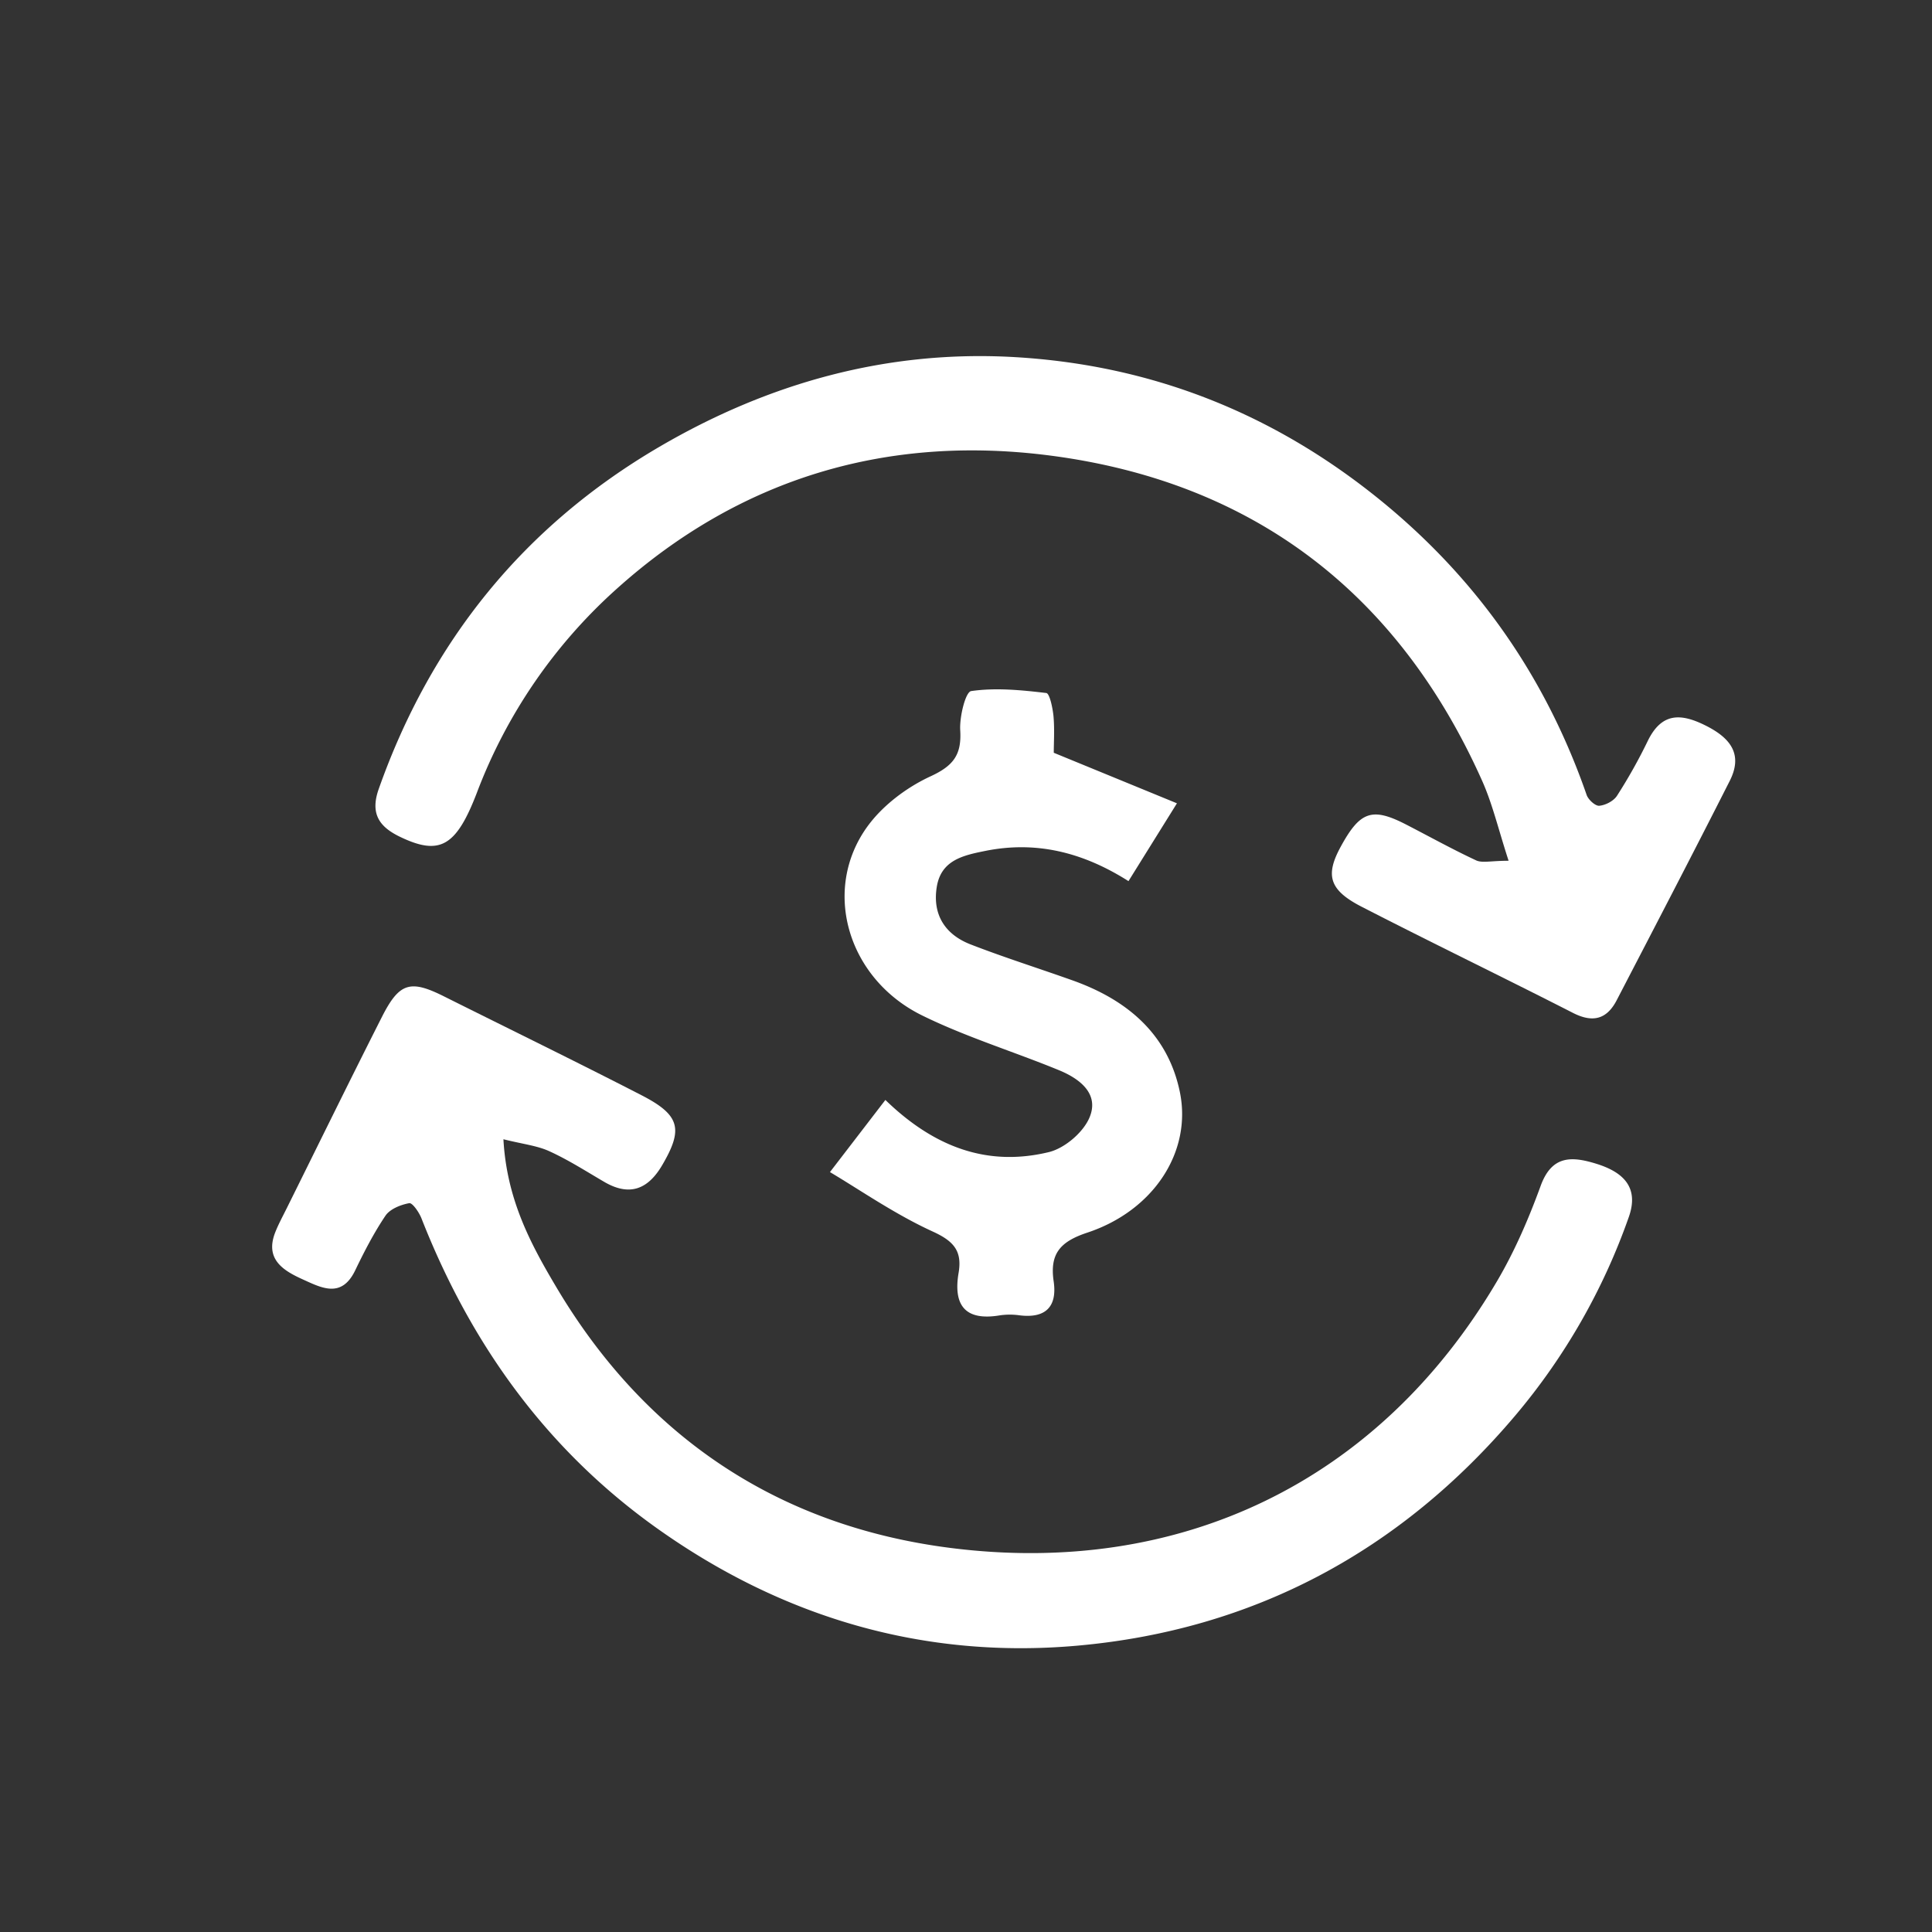 <svg id="Capa_1" data-name="Capa 1" xmlns="http://www.w3.org/2000/svg" viewBox="0 0 1000 1000"><rect x="0" y="0" width="1000" height="1000" fill="#333333" stroke="none"/><defs><style>.cls-1{fill:#fff;}</style></defs><path class="cls-1" d="M260.57,589.68c1.71,31.05,14,54,27.18,76.21,46.15,78,115.29,124,204.22,135.32,118.36,15.06,221.51-33.83,282.91-138.1,9.14-15.52,16.39-32.38,22.57-49.33,5.77-15.83,16-15.35,28.61-11.48,13.82,4.24,22.54,12,17,27.65A327.08,327.08,0,0,1,784.2,732.8c-59.35,70.13-135.42,110.89-226.63,119-79.11,7-152.16-14.34-217.24-60.57-57.39-40.76-96.62-95.5-122.18-160.61-1.23-3.14-4.7-8.16-6.33-7.86-4.42.8-9.91,3-12.27,6.43-6,8.89-11,18.59-15.68,28.31-7.11,14.77-17.52,9.07-27.34,4.63-10.25-4.64-19.54-10.57-14-24.45,1.67-4.19,3.85-8.18,5.86-12.24,16.39-33,32.6-66.13,49.25-99,9.08-17.95,14.74-19.45,32.28-10.66,34,17,68.23,33.67,102.05,51.07,20.15,10.35,21.75,17.57,10.73,36.32-7.36,12.5-16.89,16.18-29.92,8.58-9.33-5.44-18.48-11.32-28.26-15.79C278.16,593,270.78,592.22,260.57,589.68Z"/><path class="cls-1" d="M780.85,445.53c-5.27-16.16-8.31-29.33-13.72-41.44C723.76,307.05,648.79,249.6,544,235.85c-84-11-160.39,11.16-224.65,68.8a269.77,269.77,0,0,0-72.52,105.67c-10.74,28-19.3,32.73-40,22.71-10.23-5-15.41-11.62-10.81-24.63,27.06-76.59,75.19-136.08,145.05-177,56.56-33.11,118-50.38,184.13-46.56C597.89,189.07,662,215.16,718,261.8c48.36,40.34,82.6,90.23,103.24,149.65.85,2.47,4.48,5.79,6.55,5.61,3.25-.29,7.43-2.47,9.16-5.16a270.3,270.3,0,0,0,15.85-28.23c7.3-15.11,17.39-14.59,30.59-7.84,12.66,6.48,18.74,14.91,11.9,28.4-19.24,38-38.9,75.75-58.52,113.54-5.12,9.85-12.37,11.73-22.6,6.51-36.38-18.57-73.17-36.32-109.48-55-16.78-8.65-18.79-16.27-10.72-31.06,10-18.35,16.25-20.49,33.82-11.45,12.08,6.22,24,12.85,36.28,18.57C767.23,446.79,771.7,445.53,780.85,445.53Z"/><path class="cls-1" d="M545.43,389.63l63.75,26.16L584.1,456.07c-23.64-15-47.84-20.93-74.12-15.64-11.41,2.3-22.9,4.74-25.12,18.7-2.29,14.38,4.39,24.61,17.53,29.7,17.44,6.77,35.33,12.4,53,18.7,27.93,10,49,27.57,55.26,57.48,6.49,31-13.5,61.63-47.86,73-14,4.64-19.52,10.87-17.42,25.18,1.91,13-4,19.29-17.57,17.63a36.06,36.06,0,0,0-10.27,0c-17.89,3-24.22-5.1-21.36-22,1.9-11.28-2.42-16.38-13.43-21.4-19.67-9-37.68-21.57-53.16-30.75l28.69-37.34c25.51,24.75,53.12,34.61,84.6,27,8.22-2,17.86-10.2,21.09-18,5.11-12.26-5.16-20-15.75-24.36-23.53-9.68-48.08-17.16-70.84-28.34-38.74-19-52.14-65-28.45-97.77,7.95-11,20.38-20.33,32.78-26.06,11.84-5.46,16.08-11.18,15.31-23.81-.42-6.95,2.72-19.86,5.67-20.29,12.7-1.84,26-.52,38.87,1,1.76.2,3.35,7.86,3.75,12.18C545.89,377.68,545.43,384.5,545.43,389.63Z"/></svg>